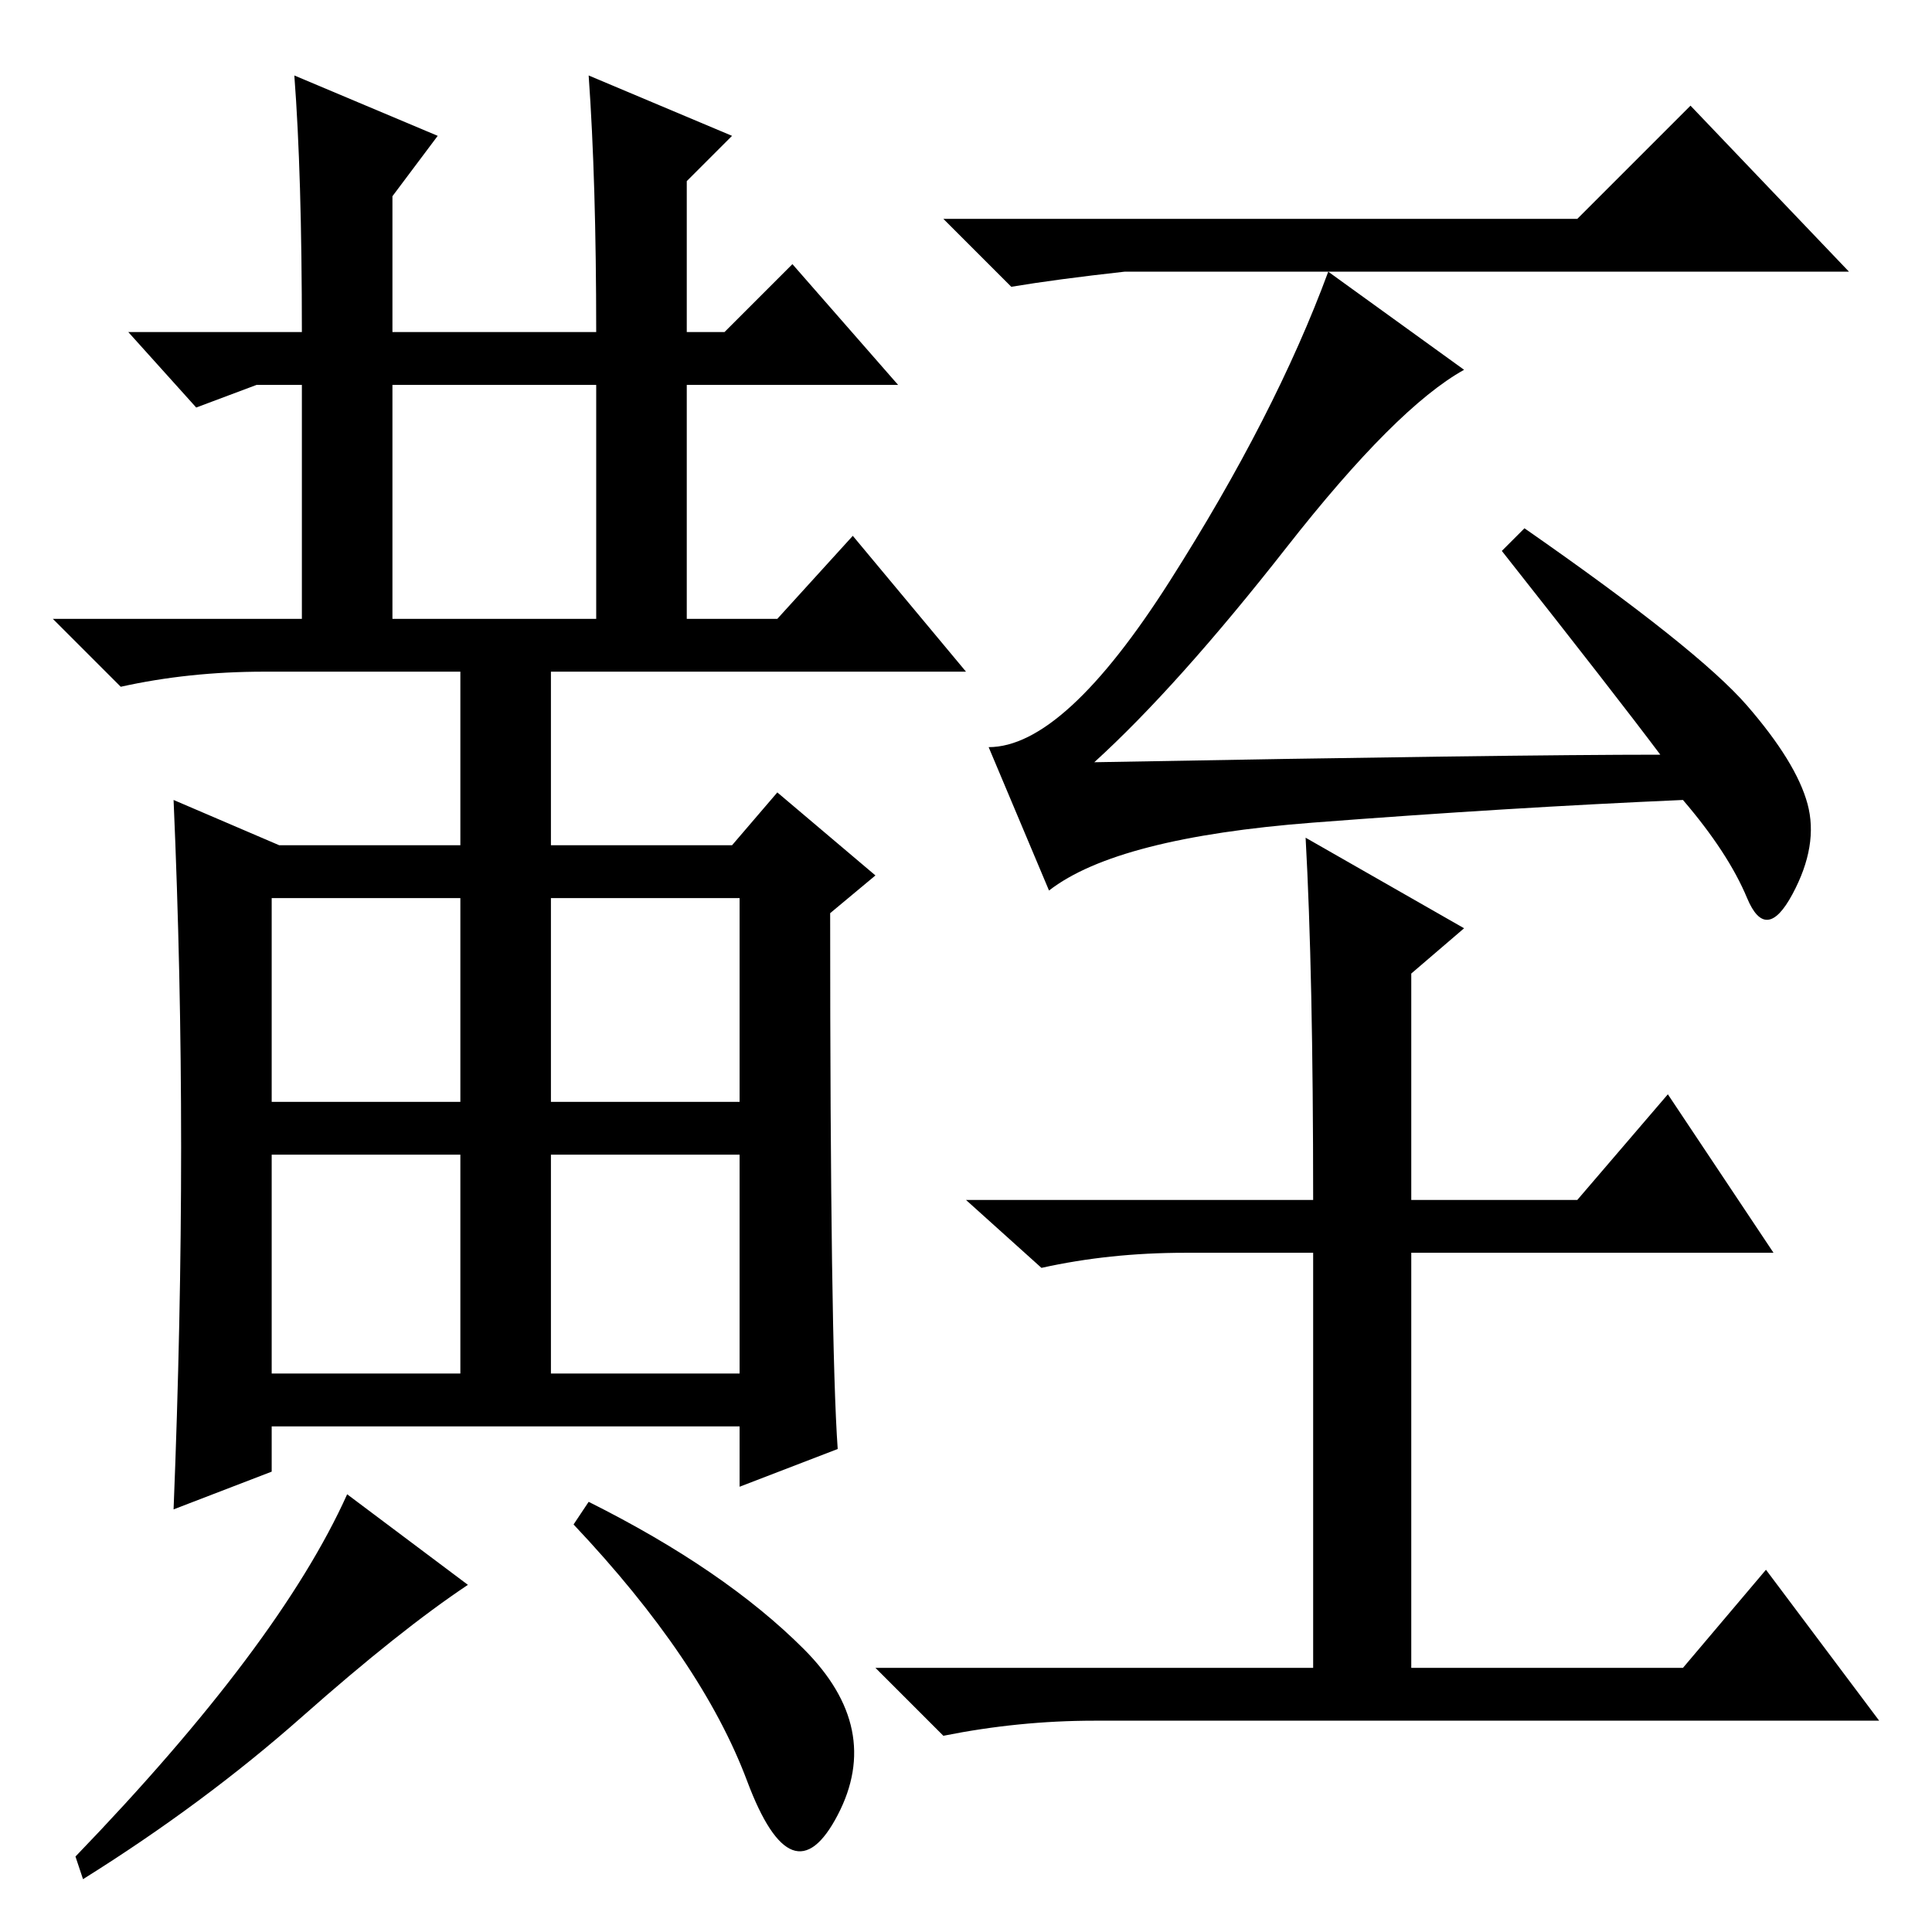 <?xml version="1.0" standalone="no"?>
<!DOCTYPE svg PUBLIC "-//W3C//DTD SVG 1.1//EN" "http://www.w3.org/Graphics/SVG/1.1/DTD/svg11.dtd" >
<svg xmlns="http://www.w3.org/2000/svg" xmlns:xlink="http://www.w3.org/1999/xlink" version="1.1" viewBox="0 -36 256 256">
  <g transform="matrix(1 0 0 -1 0 220)">
   <path fill="currentColor"
d="M36 74h25v29h-25v-29zM73 74h25v29h-25v-29zM106.5 37.5q10.5 -10.5 4.5 -22t-12 4.5t-23 34l2 3q18 -9 28.5 -19.5zM40 212q0 21 -1 34l19 -8l-6 -8v-18h27q0 20 -1 34l19 -8l-6 -6v-20h5l9 9l14 -16h-28v-31h12l10 11l15 -18h-55v-23h24l6 7l13 -11l-6 -5q0 -57 1 -71
l-13 -5v8h-62v-6l-13 -5q1 25 1 48t-1 46l14 -6h24v23h-26q-10 0 -19 -2l-9 9h33v31h-6l-8 -3l-9 10h23zM40 28.5q-13 -11.5 -29 -21.5l-1 3q27 28 36 48l16 -12q-9 -6 -22 -17.5zM52 174h27v31h-27v-31zM36 110h25v27h-25v-27zM73 110h25v27h-25v-27zM209 227l15 15l21 -22
h-96q-9 -1 -15 -2l-9 9h84zM220 156q-6 8 -21 27l3 3q23 -16 29.5 -23.5t8 -13t-2 -12t-6 -0.5t-8.5 13q-23 -1 -49 -3t-35 -9l-8 19q10 0 24 22t21 41l18 -13q-9 -5 -23.5 -23.5t-25.5 -28.5q55 1 75 1zM173 145l21 -12l-7 -6v-30h22l12 14l14 -21h-48v-55h36l11 13l15 -20
h-104q-10 0 -20 -2l-9 9h58v55h-17q-10 0 -19 -2l-10 9h46q0 30 -1 48z" />
  </g>

</svg>
